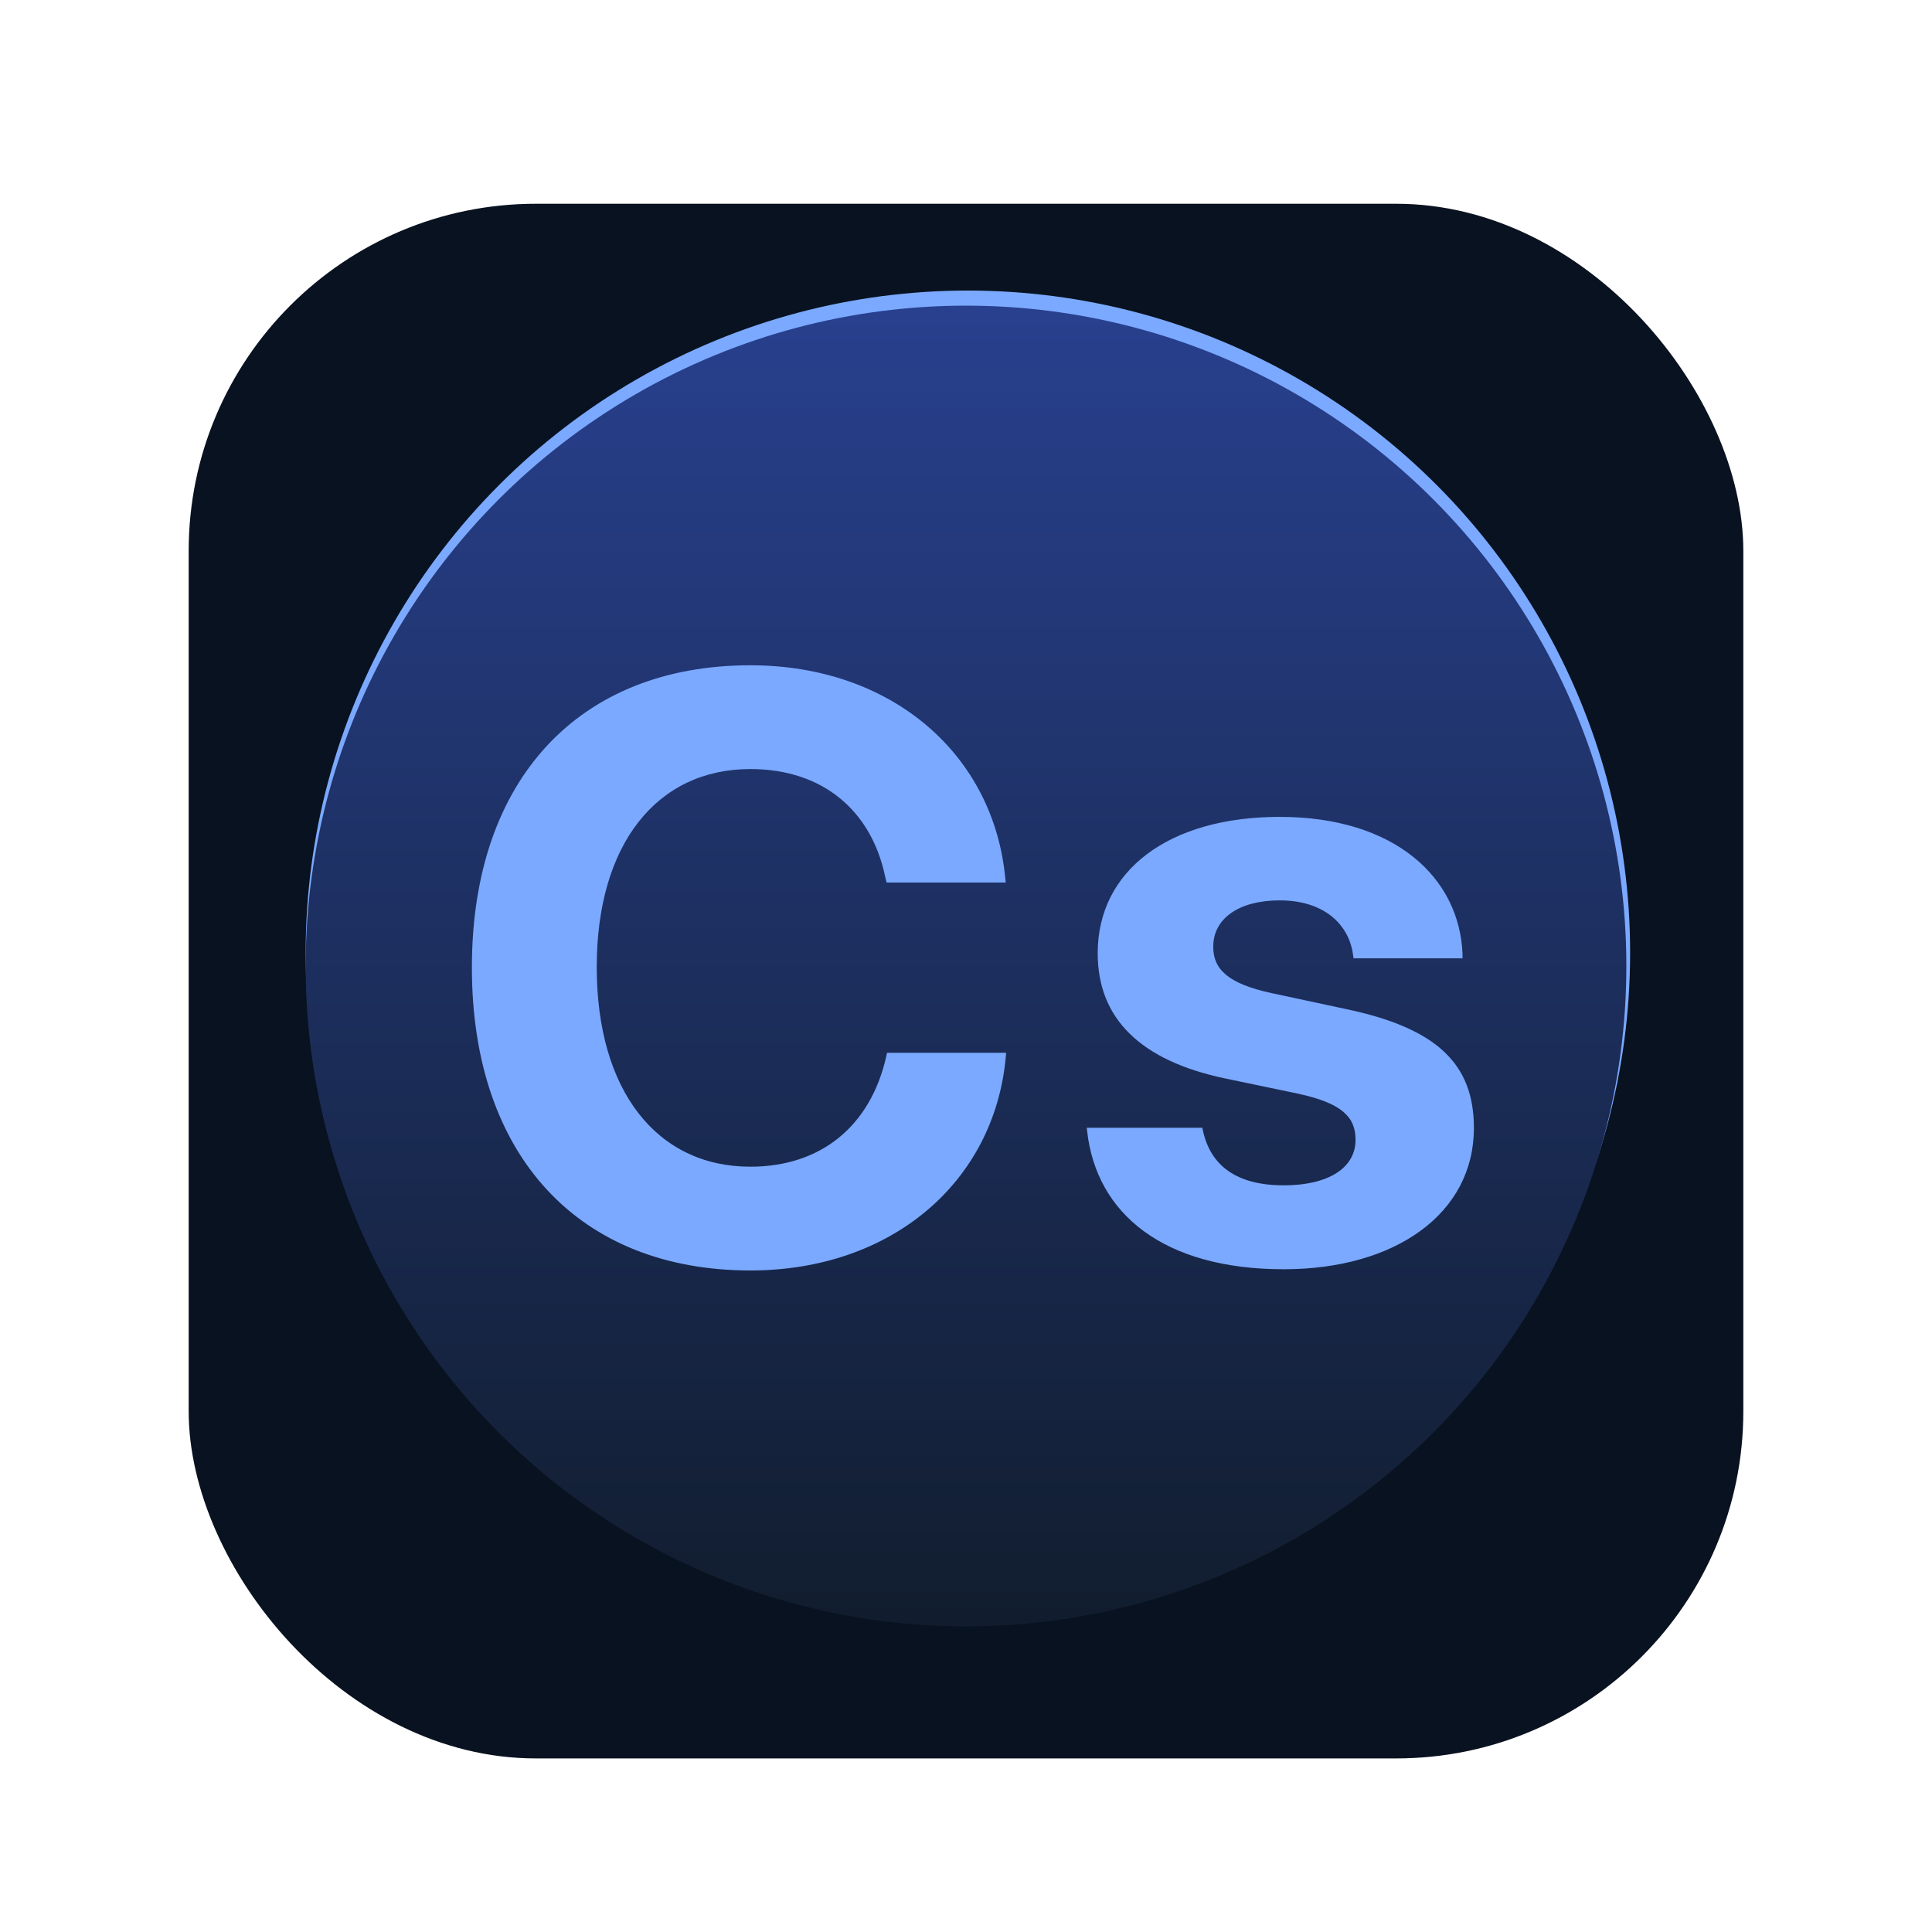 <svg width="512" height="512" viewBox="0 0 512 512" fill="none" xmlns="http://www.w3.org/2000/svg">
<g filter="url(#filter0_d_28635_122)">
<rect x="50" y="50" width="412" height="412" rx="92" fill="#091220"/>
</g>
<circle cx="256.5" cy="252.5" r="175.5" fill="#7BA9FF"/>
<circle cx="256" cy="256" r="175" fill="url(#paint0_linear_28635_122)"/>
<path d="M198.855 336.686C153.523 336.686 125.057 306.393 125.057 256.441V256.334C125.057 206.383 153.631 176.305 198.855 176.305C236.453 176.305 263.416 200.045 266.424 232.916L266.531 233.883H234.949L234.52 232.057C230.867 214.977 218.191 203.805 198.855 203.805C174.041 203.805 158.143 223.785 158.143 256.227V256.334C158.143 288.99 174.041 309.186 198.855 309.186C217.547 309.186 230.652 298.443 234.842 280.074L235.057 279H266.639L266.531 280.182C263.523 313.16 236.346 336.686 198.855 336.686ZM340.214 336.363C308.31 336.363 290.585 321.646 288.114 299.84L288.007 298.873H318.622L318.837 299.84C320.878 308.863 327.646 314.127 340.214 314.127C352.03 314.127 359.228 309.508 359.228 302.096V301.988C359.228 295.865 355.361 292.32 344.081 289.85L324.53 285.768C302.187 281.041 290.907 269.869 290.907 252.682V252.574C290.907 230.66 309.814 216.48 339.14 216.48C369.755 216.48 386.835 232.701 387.587 252.896V253.971H358.691L358.583 253.111C357.509 244.84 350.741 238.609 339.14 238.609C328.29 238.609 321.523 243.443 321.523 250.855V250.963C321.523 256.871 325.497 260.738 337.099 263.209L356.65 267.398C380.712 272.447 390.595 281.9 390.595 298.873V298.98C390.595 321.539 369.863 336.363 340.214 336.363Z" fill="#7BA9FF"/>
<defs>
<filter id="filter0_d_28635_122" x="40" y="44" width="432" height="432" filterUnits="userSpaceOnUse" color-interpolation-filters="sRGB">
<feFlood flood-opacity="0" result="BackgroundImageFix"/>
<feColorMatrix in="SourceAlpha" type="matrix" values="0 0 0 0 0 0 0 0 0 0 0 0 0 0 0 0 0 0 127 0" result="hardAlpha"/>
<feOffset dy="4"/>
<feGaussianBlur stdDeviation="5"/>
<feComposite in2="hardAlpha" operator="out"/>
<feColorMatrix type="matrix" values="0 0 0 0 0 0 0 0 0 0 0 0 0 0 0 0 0 0 0.25 0"/>
<feBlend mode="normal" in2="BackgroundImageFix" result="effect1_dropShadow_28635_122"/>
<feBlend mode="normal" in="SourceGraphic" in2="effect1_dropShadow_28635_122" result="shape"/>
</filter>
<linearGradient id="paint0_linear_28635_122" x1="256" y1="81" x2="256" y2="431" gradientUnits="userSpaceOnUse">
<stop stop-color="#28408E"/>
<stop offset="1" stop-color="#111D2E"/>
</linearGradient>
</defs>
</svg>
